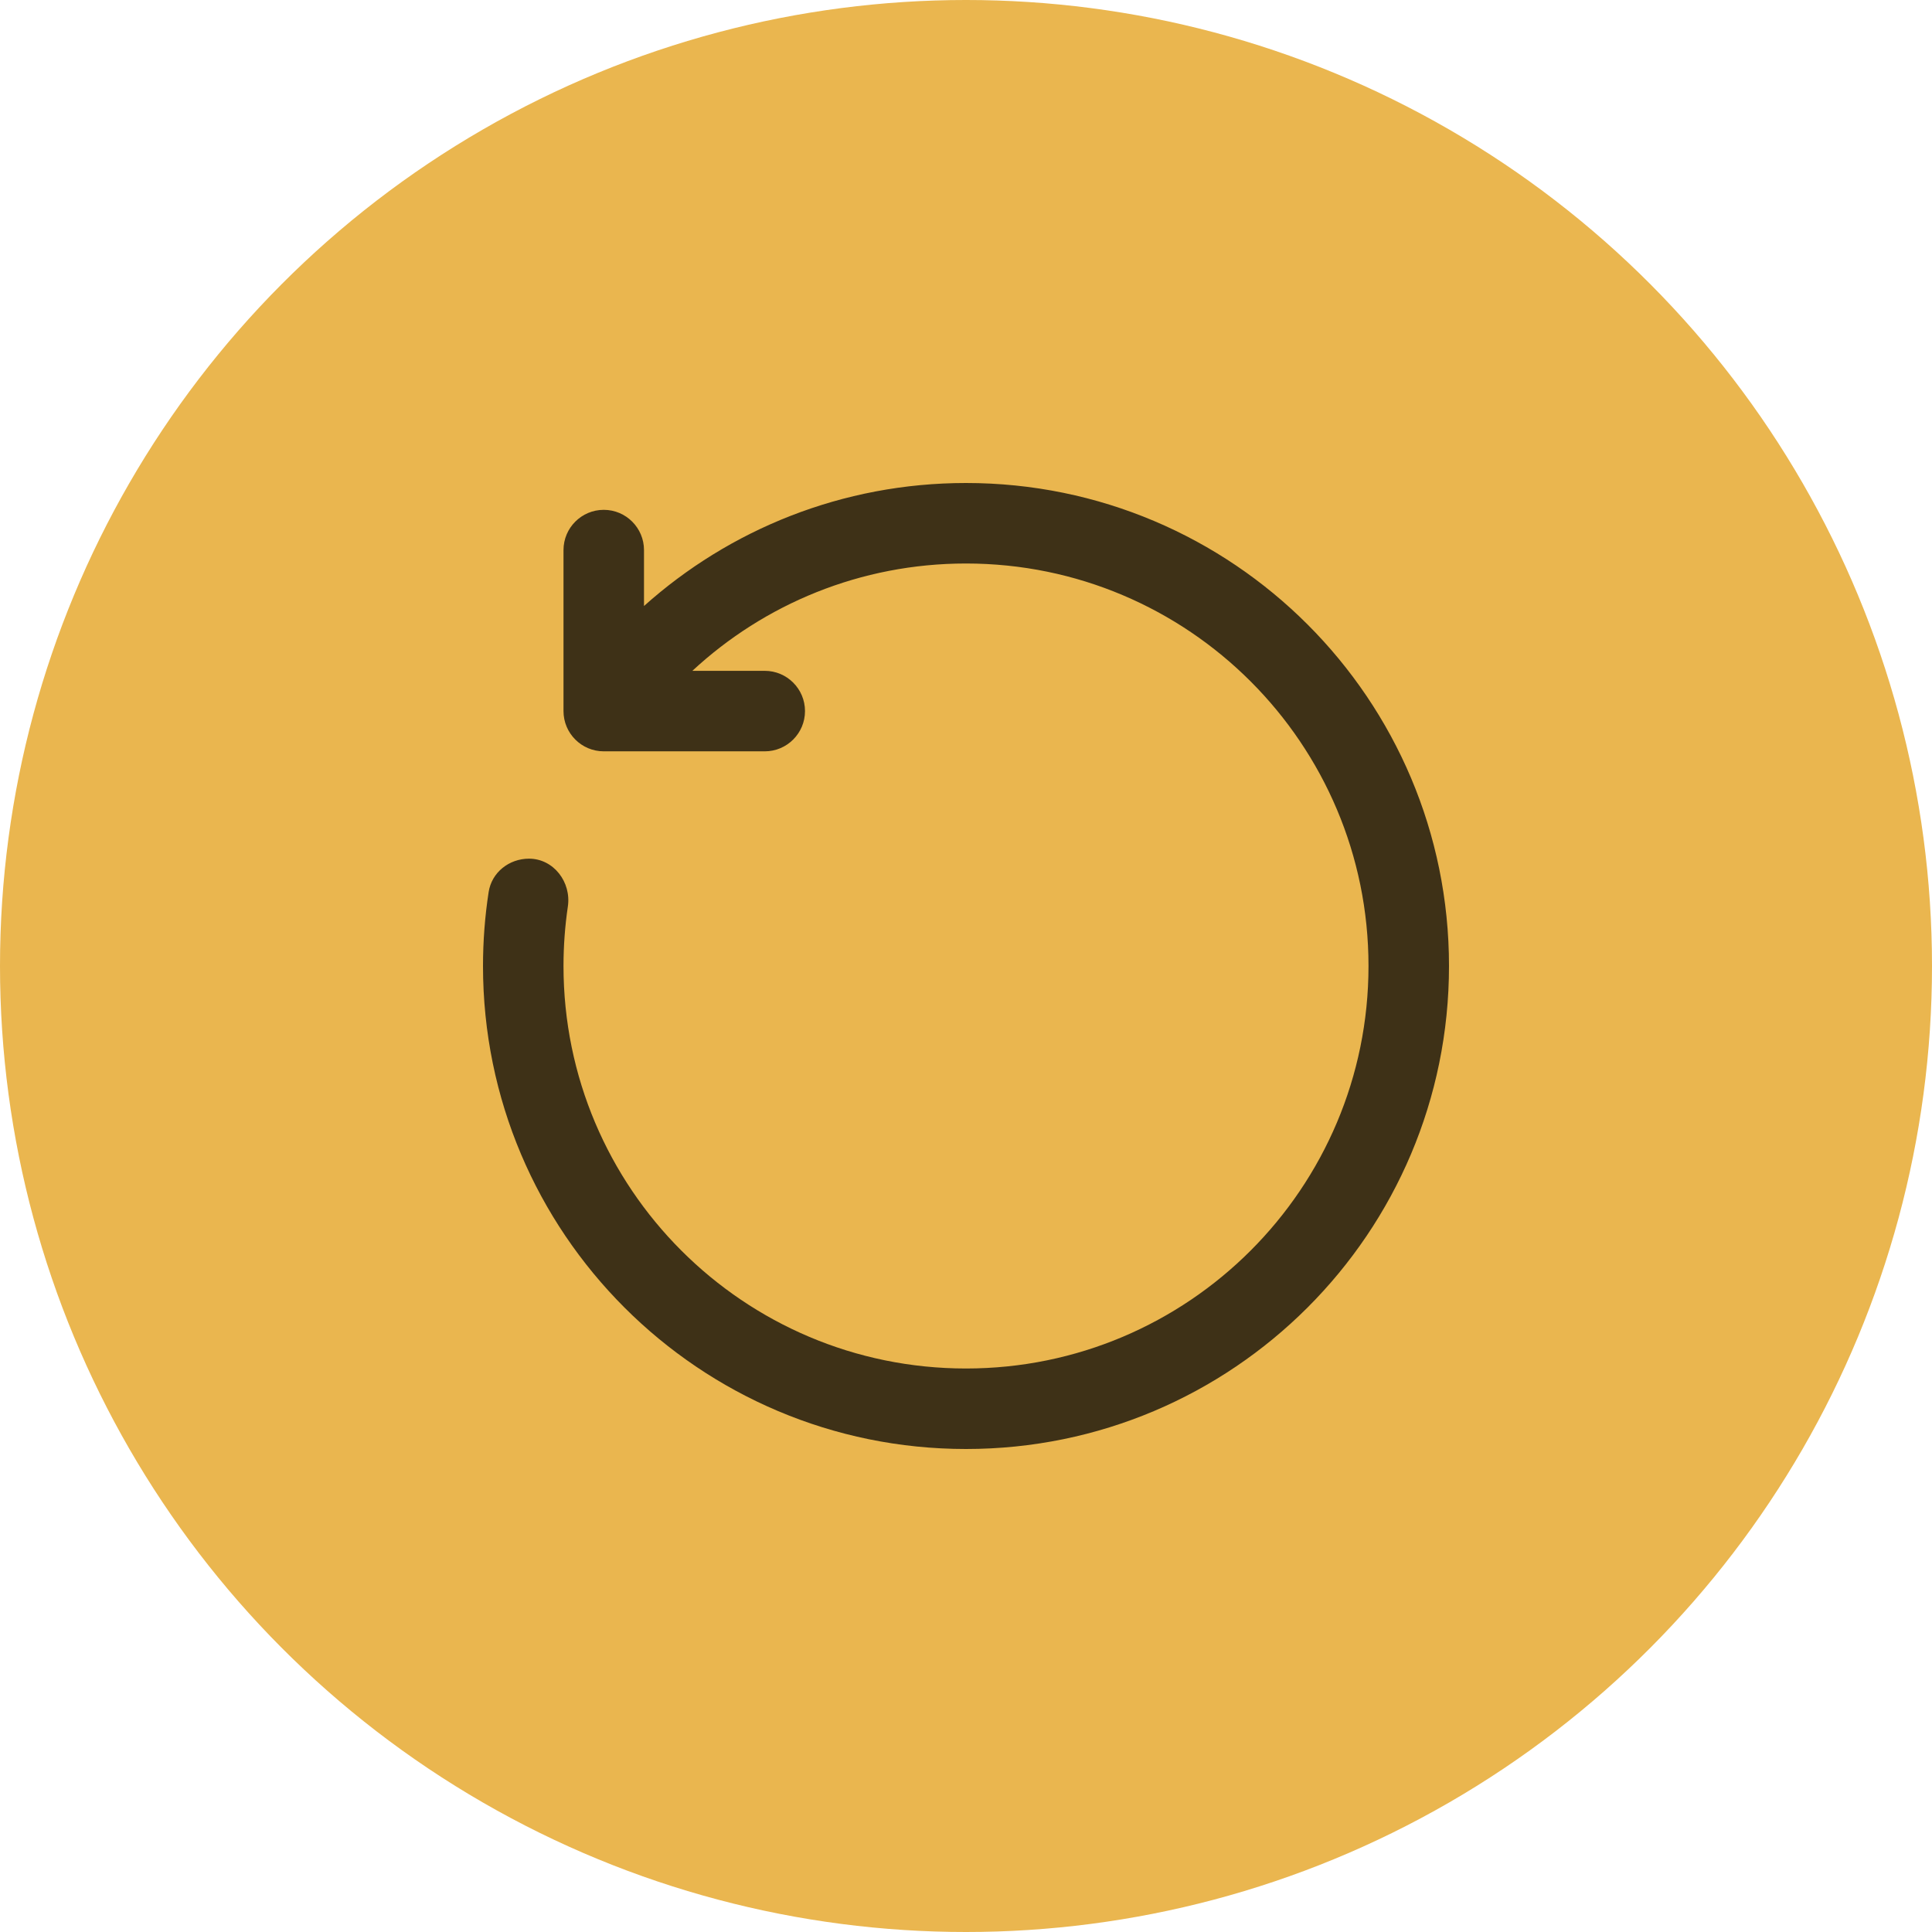 <svg width="56" height="56" viewBox="0 0 36 36" fill="none" xmlns="http://www.w3.org/2000/svg">
<circle cx="18" cy="18" r="18" fill="#EAB64F"/>
<path d="M18 10.5C22.142 10.5 25.5 13.858 25.5 18C25.5 22.142 22.142 25.5 18 25.5C13.858 25.5 10.5 22.142 10.5 18C10.5 17.624 10.528 17.254 10.581 16.892C10.649 16.438 10.316 16 9.857 16C9.486 16 9.161 16.256 9.105 16.623C9.036 17.072 9 17.532 9 18C9 22.971 13.029 27 18 27C22.971 27 27 22.971 27 18C27 13.029 22.971 9 18 9C15.695 9 13.592 9.867 12 11.292V10.25C12 9.836 11.664 9.5 11.25 9.5C10.836 9.5 10.5 9.836 10.5 10.25V13.25C10.5 13.664 10.836 14 11.25 14H14.25C14.664 14 15 13.664 15 13.25C15 12.836 14.664 12.5 14.25 12.5H12.901C14.239 11.259 16.031 10.5 18 10.5Z" fill="#3E3117"/>
</svg>
